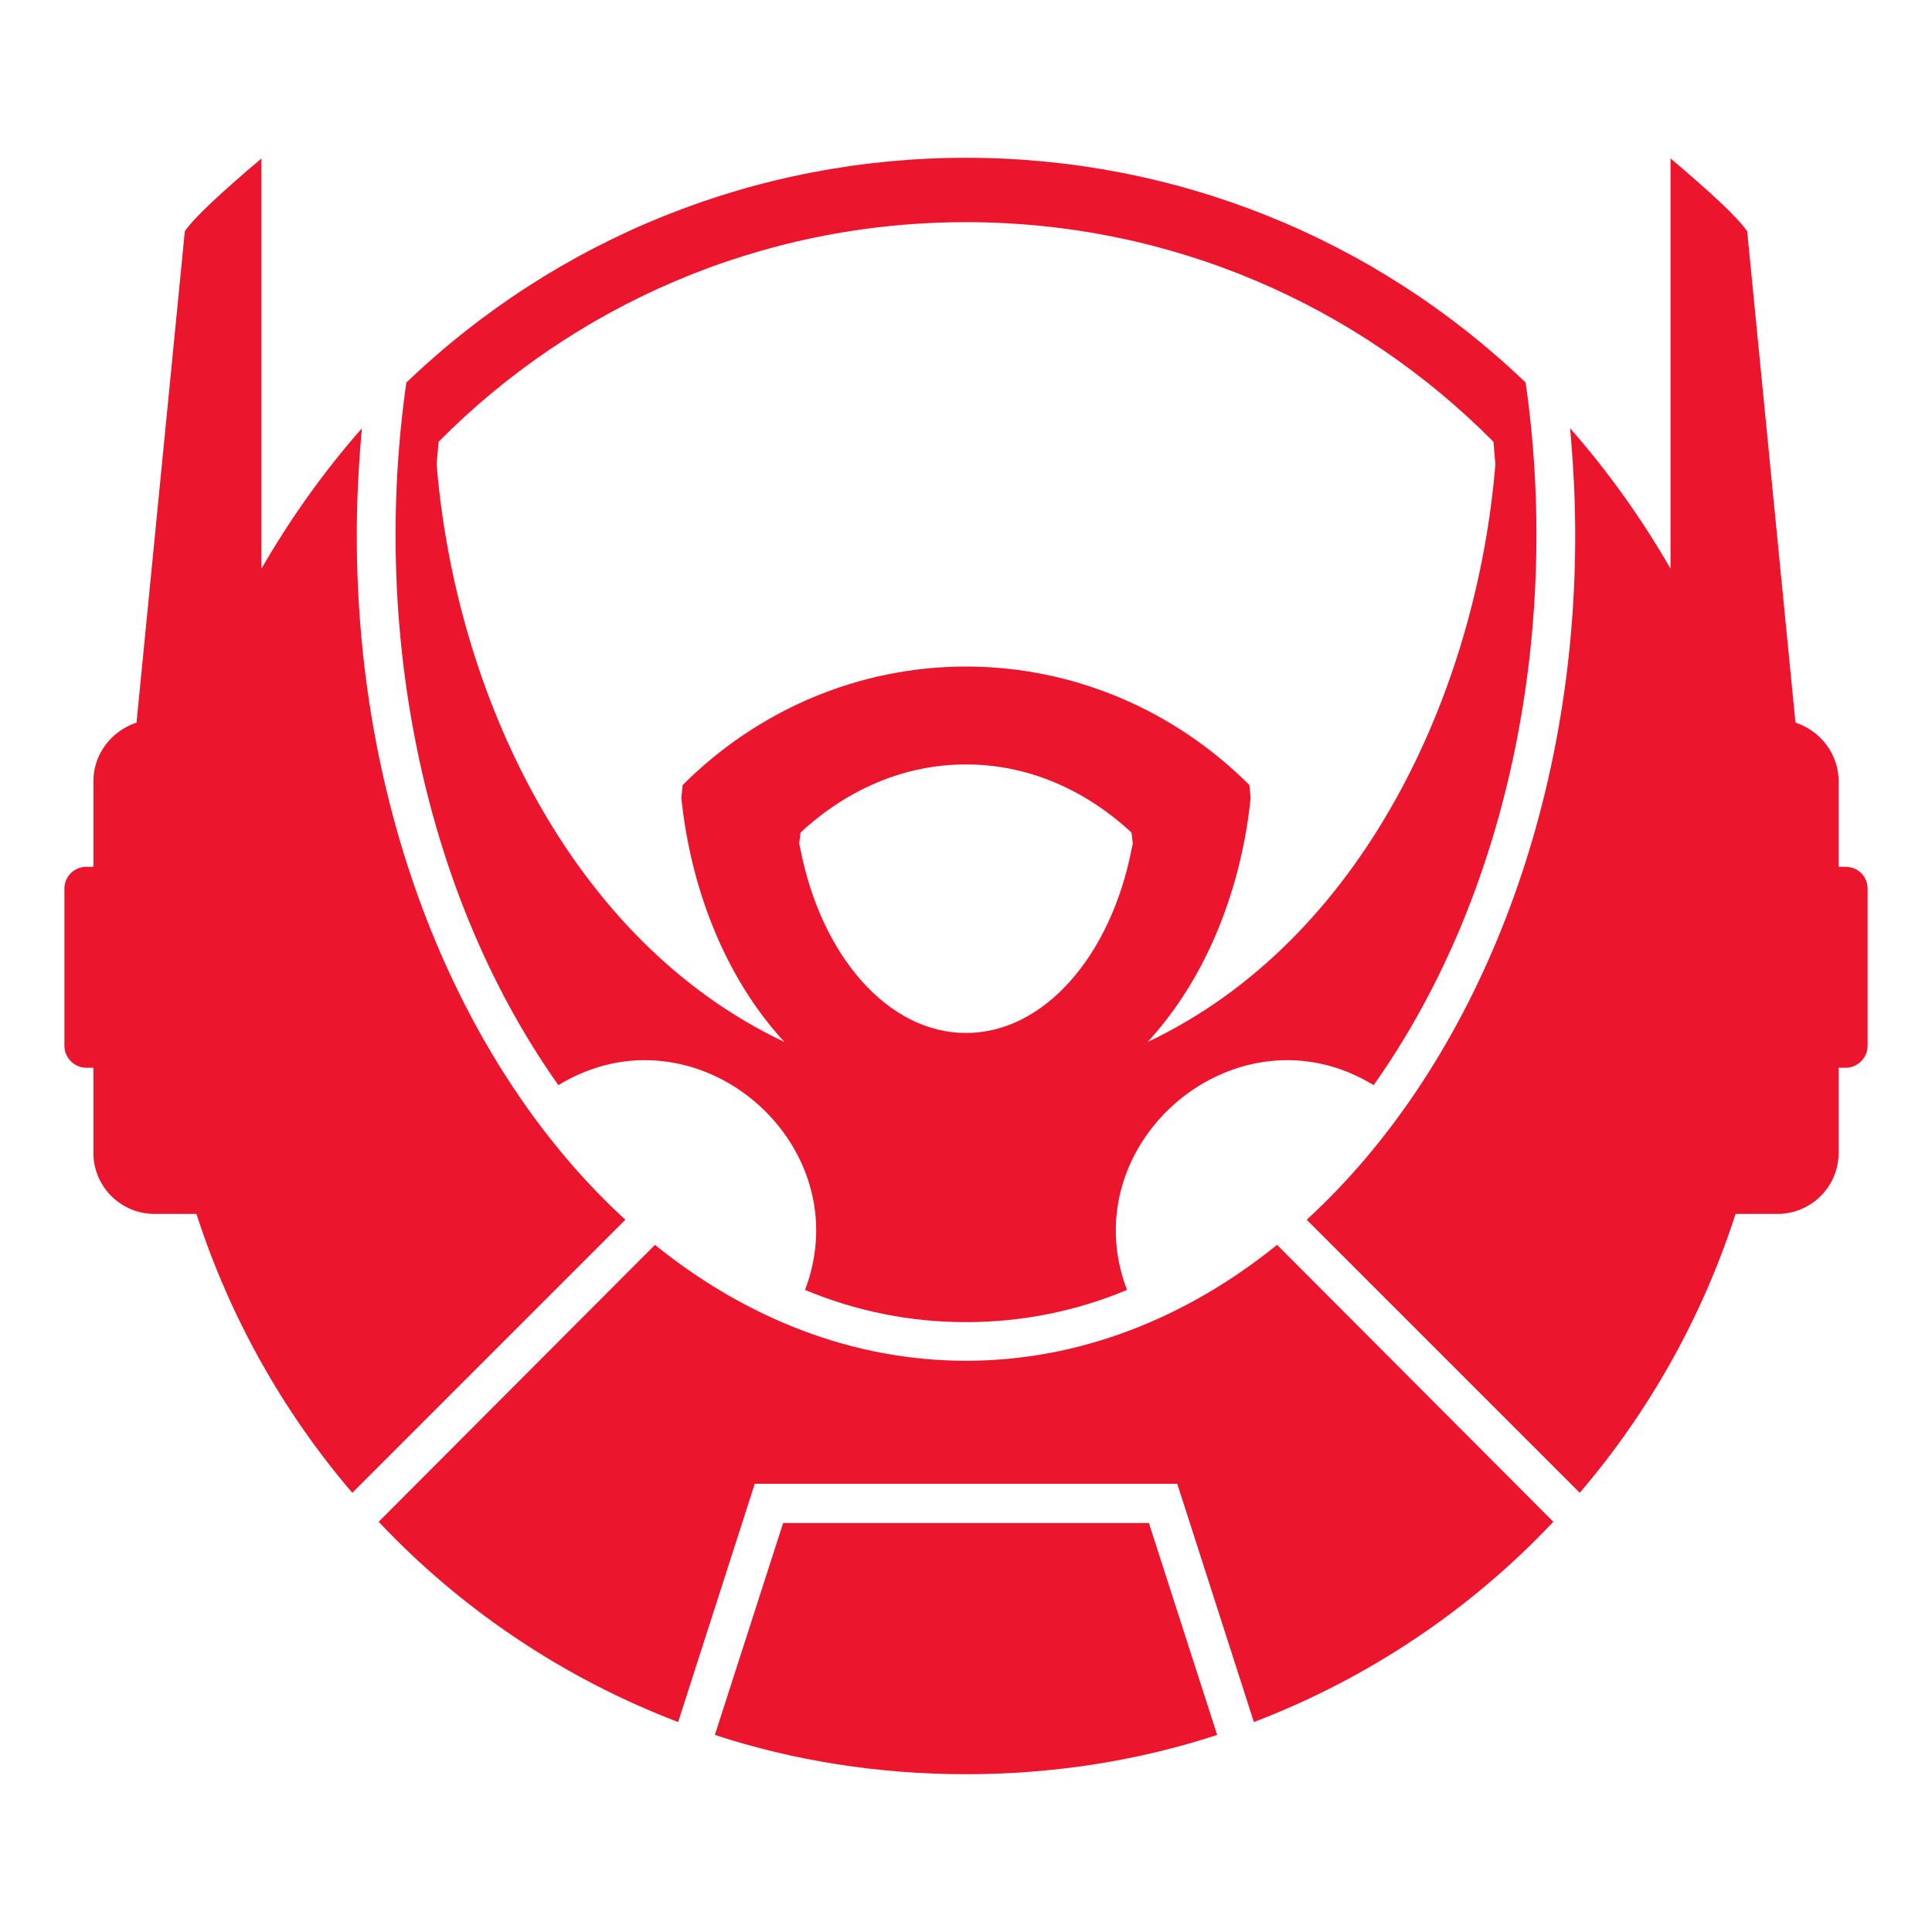 <?xml version="1.0" encoding="UTF-8"?>
<!DOCTYPE svg PUBLIC "-//W3C//DTD SVG 1.1//EN" "http://www.w3.org/Graphics/SVG/1.1/DTD/svg11.dtd">
<!-- Creator: CorelDRAW X7 -->
<svg xmlns="http://www.w3.org/2000/svg" xml:space="preserve" width="3000px" height="3000px" version="1.1" style="shape-rendering:geometricPrecision; text-rendering:geometricPrecision; image-rendering:optimizeQuality; fill-rule:evenodd; clip-rule:evenodd"
viewBox="0 0 3000 3000"
 xmlns:xlink="http://www.w3.org/1999/xlink">
 <defs>
  <style type="text/css">
   <![CDATA[
    .fil1 {fill:none}
    .fil0 {fill:#EB162E}
   ]]>
  </style>
 </defs>
 <g id="Layer_x0020_1">
  <g id="Bigetron_x0020_Esport.cdr">
   <path class="fil0" d="M1216 2365l-106 329c122,40 254,61 390,61 136,0 268,-21 390,-61l-106 -329 -568 0zm724 -1146l2 20c-14,137 -66,277 -160,379 334,-158 511,-544 540,-897 -1,-12 -2,-23 -3,-35 -209,-211 -499,-341 -819,-341 -320,0 -610,130 -819,341 -1,12 -2,23 -3,35 29,353 206,739 540,897 -94,-102 -146,-242 -160,-379l2 -20c117,-117 274,-184 440,-184 166,0 323,67 440,184zm-440 -974c325,0 634,124 869,349 53,369 -18,783 -236,1091 -213,-130 -470,90 -383,318 -79,33 -163,50 -250,50 -87,0 -171,-17 -250,-50 87,-228 -170,-448 -383,-318 -218,-308 -289,-722 -236,-1091 235,-225 544,-349 869,-349zm0 1359c122,0 225,-121 257,-285 1,-3 1,-6 2,-9l-2 -17c0,0 -1,-1 -2,-2 -71,-65 -159,-104 -255,-104 -96,0 -184,39 -255,104 -1,1 -2,2 -2,2l-2 17c1,3 1,6 2,9 32,164 135,285 257,285zm483 329l429 430c-128,136 -287,243 -465,311l-119 -370 -656 0 -119 370c-178,-68 -337,-175 -465,-311l429 -430c141,114 307,180 483,180 176,0 342,-66 483,-180zm46 -39c251,-230 417,-620 417,-1063 0,-56 -3,-111 -8,-166 59,67 111,140 156,218l0 -637c59,50 103,90 119,113 25,254 50,509 75,763 39,13 67,49 67,91l0 133 11 0c19,0 34,15 34,34l0 244c0,18 -15,34 -34,34l-11 0 0 132c0,53 -43,95 -95,95l-65 0c-52,161 -135,308 -242,433l-424 -424zm-1058 0c-251,-230 -417,-620 -417,-1063 0,-56 3,-111 8,-166 -59,67 -111,140 -156,218l0 -637c-59,50 -103,90 -119,113 -25,254 -50,509 -75,763 -39,13 -67,49 -67,91l0 133 -11 0c-19,0 -34,15 -34,34l0 244c0,18 15,34 34,34l11 0 0 132c0,53 43,95 95,95l65 0c52,161 135,308 242,433l424 -424z"/>
   <polygon class="fil1" points="0,0 3000,0 3000,3000 0,3000 "/>
  </g>
 </g>
</svg>
